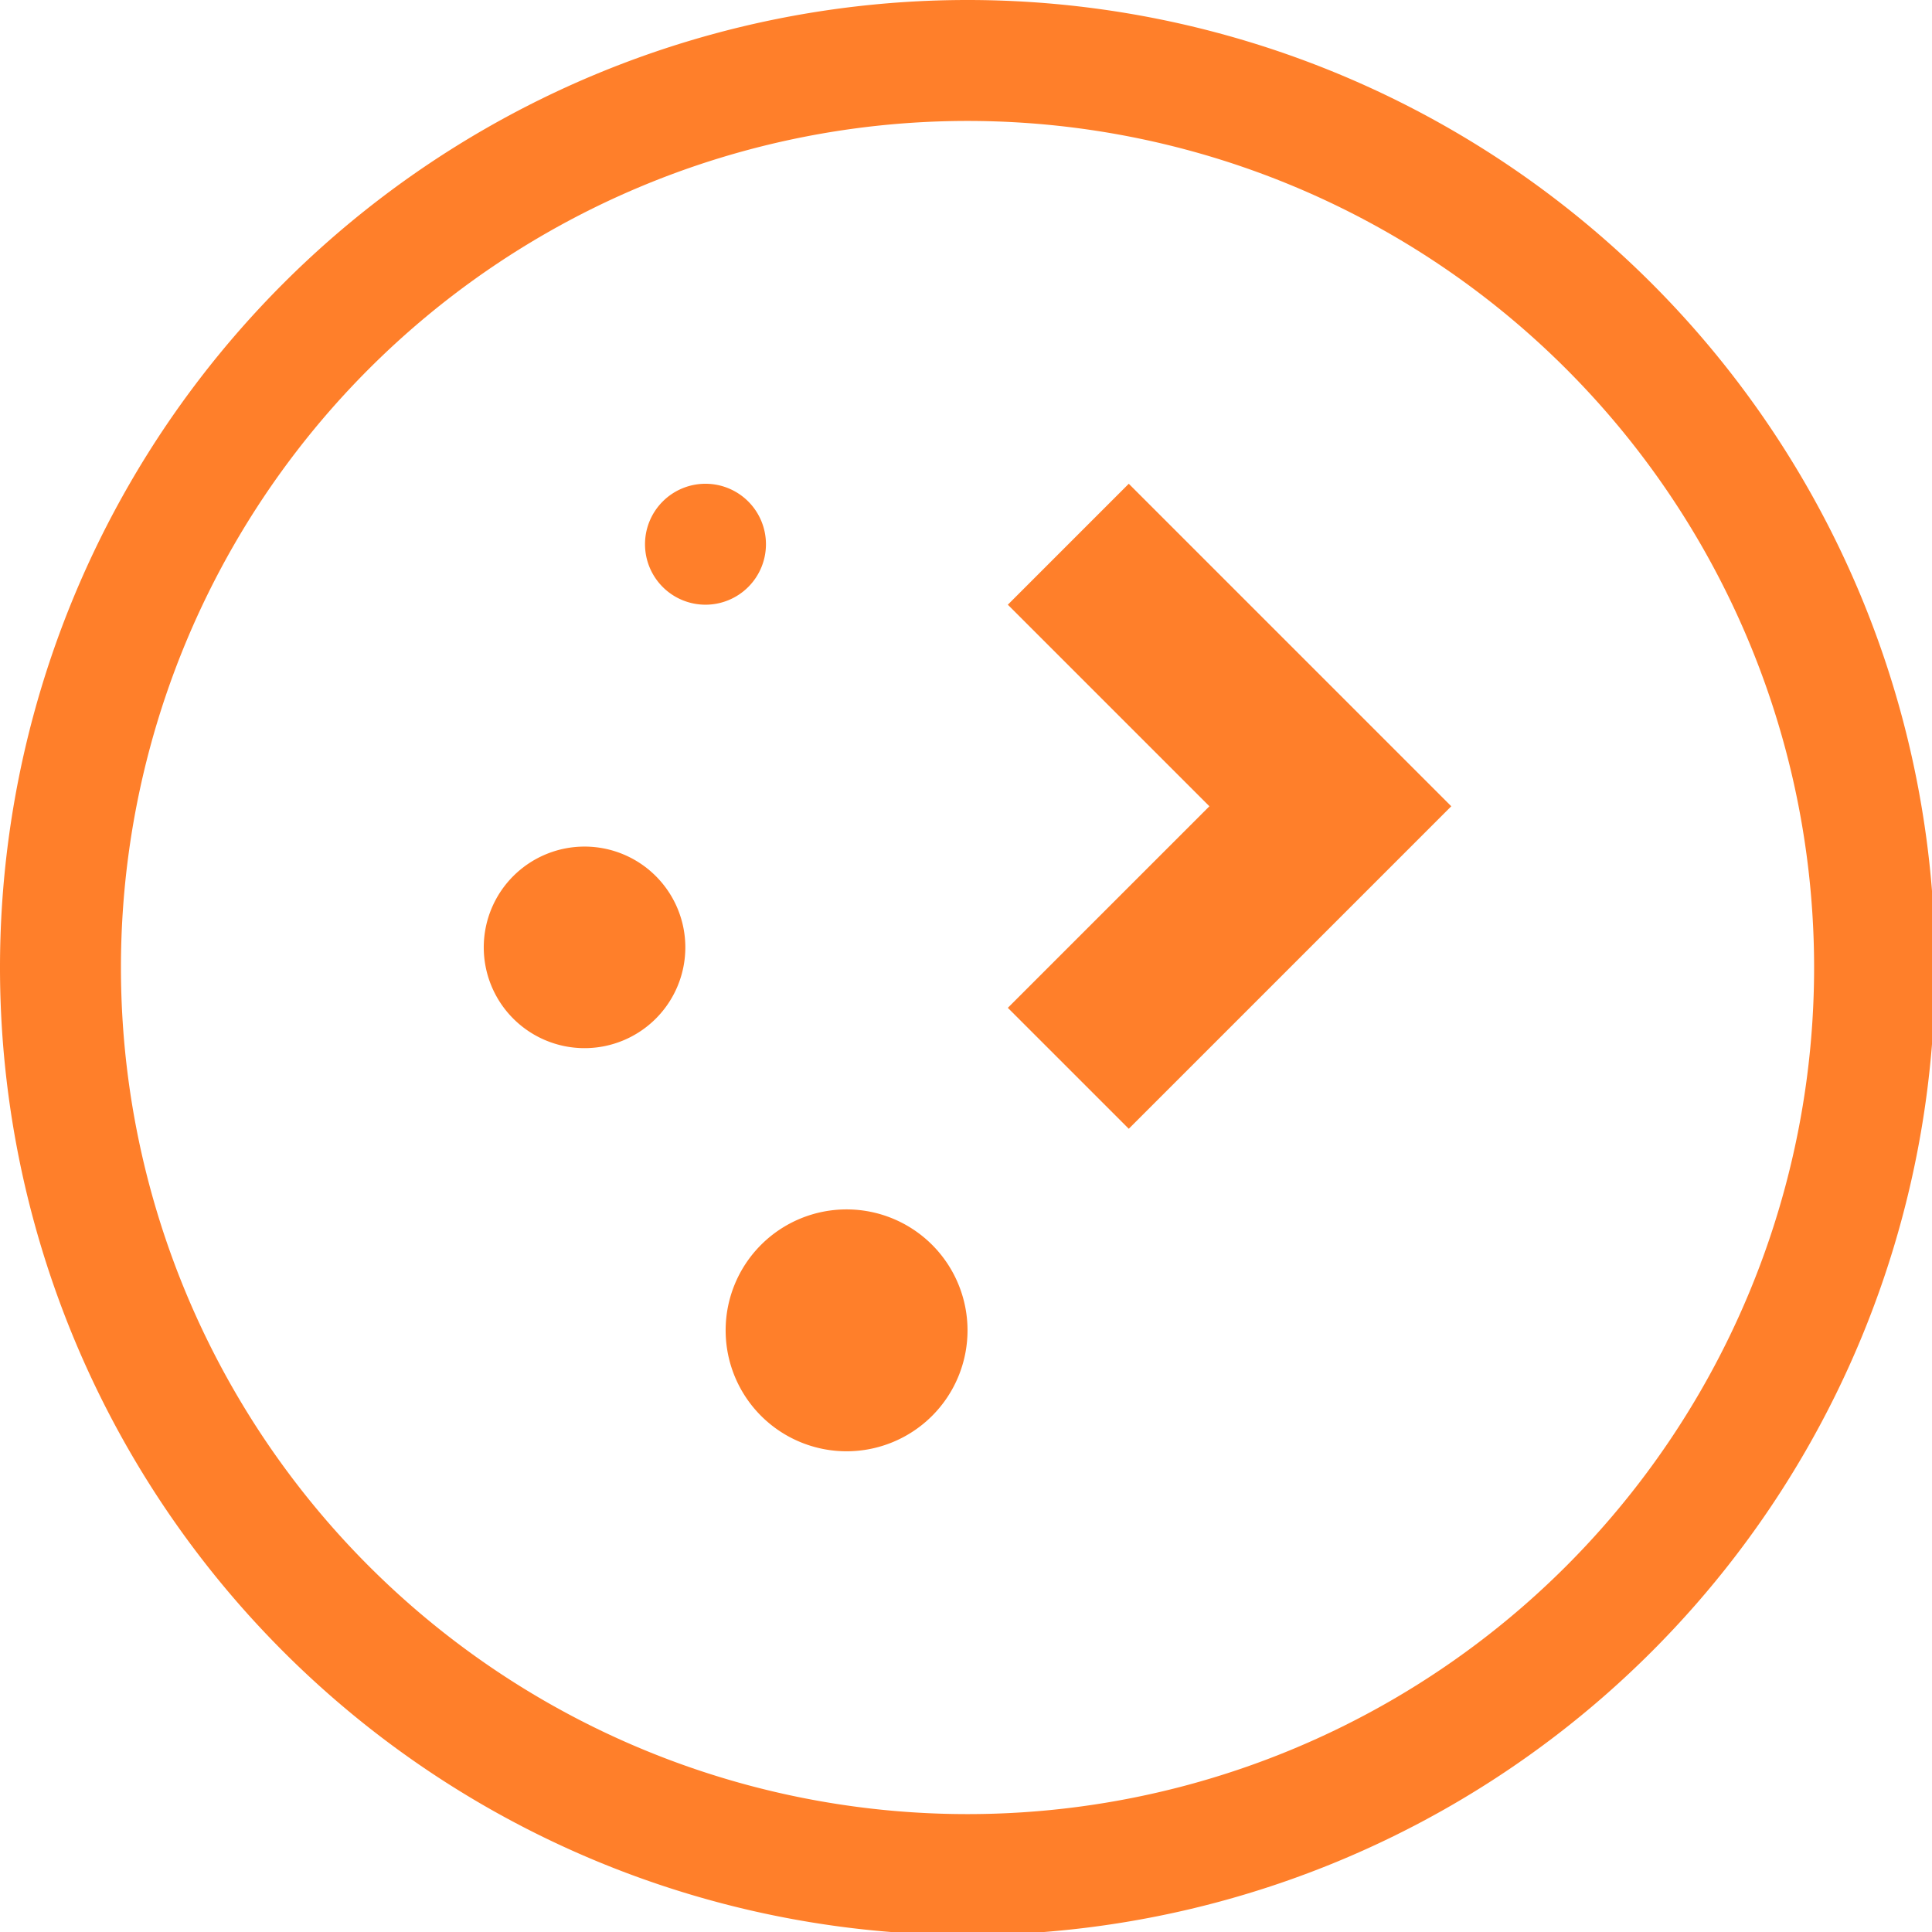 <?xml version="1.0" encoding="UTF-8" standalone="no"?>
<svg
   xmlns:dc="http://purl.org/dc/elements/1.1/"
   xmlns:cc="http://creativecommons.org/ns#"
   xmlns:rdf="http://www.w3.org/1999/02/22-rdf-syntax-ns#"
   xmlns:svg="http://www.w3.org/2000/svg"
   xmlns="http://www.w3.org/2000/svg"
   xmlns:sodipodi="http://sodipodi.sourceforge.net/DTD/sodipodi-0.dtd"
   xmlns:inkscape="http://www.inkscape.org/namespaces/inkscape"
   width="48"
   height="48"
   viewBox="0 0 12.7 12.7"
   version="1.1"
   id="svg4"
   sodipodi:docname="plasma.svg"
   inkscape:version="0.92.5 (2060ec1f9f, 2020-04-08)">
  <defs
     id="defs8">
  <style
     id="current-color-scheme"
     type="text/css">
      .ColorScheme-Highlight {
        color:#ff7f2a;
      }
  </style>
  </defs>
  <path
     class="ColorScheme-Highlight"
     style="fill:currentColor"
     d="M 24 0 A 24 24 0 0 0 0 24 A 24 24 0 0 0 24 48 A 24 24 0 0 0 48 24 A 24 24 0 0 0 24 0 z M 24 3 A 21 21 0 0 1 45 24 A 21 21 0 0 1 24 45 A 21 21 0 0 1 3 24 A 21 21 0 0 1 24 3 z M 17.5 12 A 1.5 1.5 0 0 0 16 13.5 A 1.5 1.5 0 0 0 17.5 15 A 1.5 1.5 0 0 0 19 13.5 A 1.5 1.5 0 0 0 17.5 12 z M 28 12 L 25 15 L 30 20 L 25 25 L 28 28 L 36 20 L 28 12 z M 14.5 21 A 2.5 2.5 0 0 0 12 23.5 A 2.5 2.5 0 0 0 14.5 26 A 2.5 2.5 0 0 0 17 23.5 A 2.5 2.5 0 0 0 14.5 21 z M 21 30 A 3 3 0 0 0 18 33 A 3 3 0 0 0 21 36 A 3 3 0 0 0 24 33 A 3 3 0 0 0 21 30 z "
     transform="scale(0.265)"
     id="path817" />
</svg>
